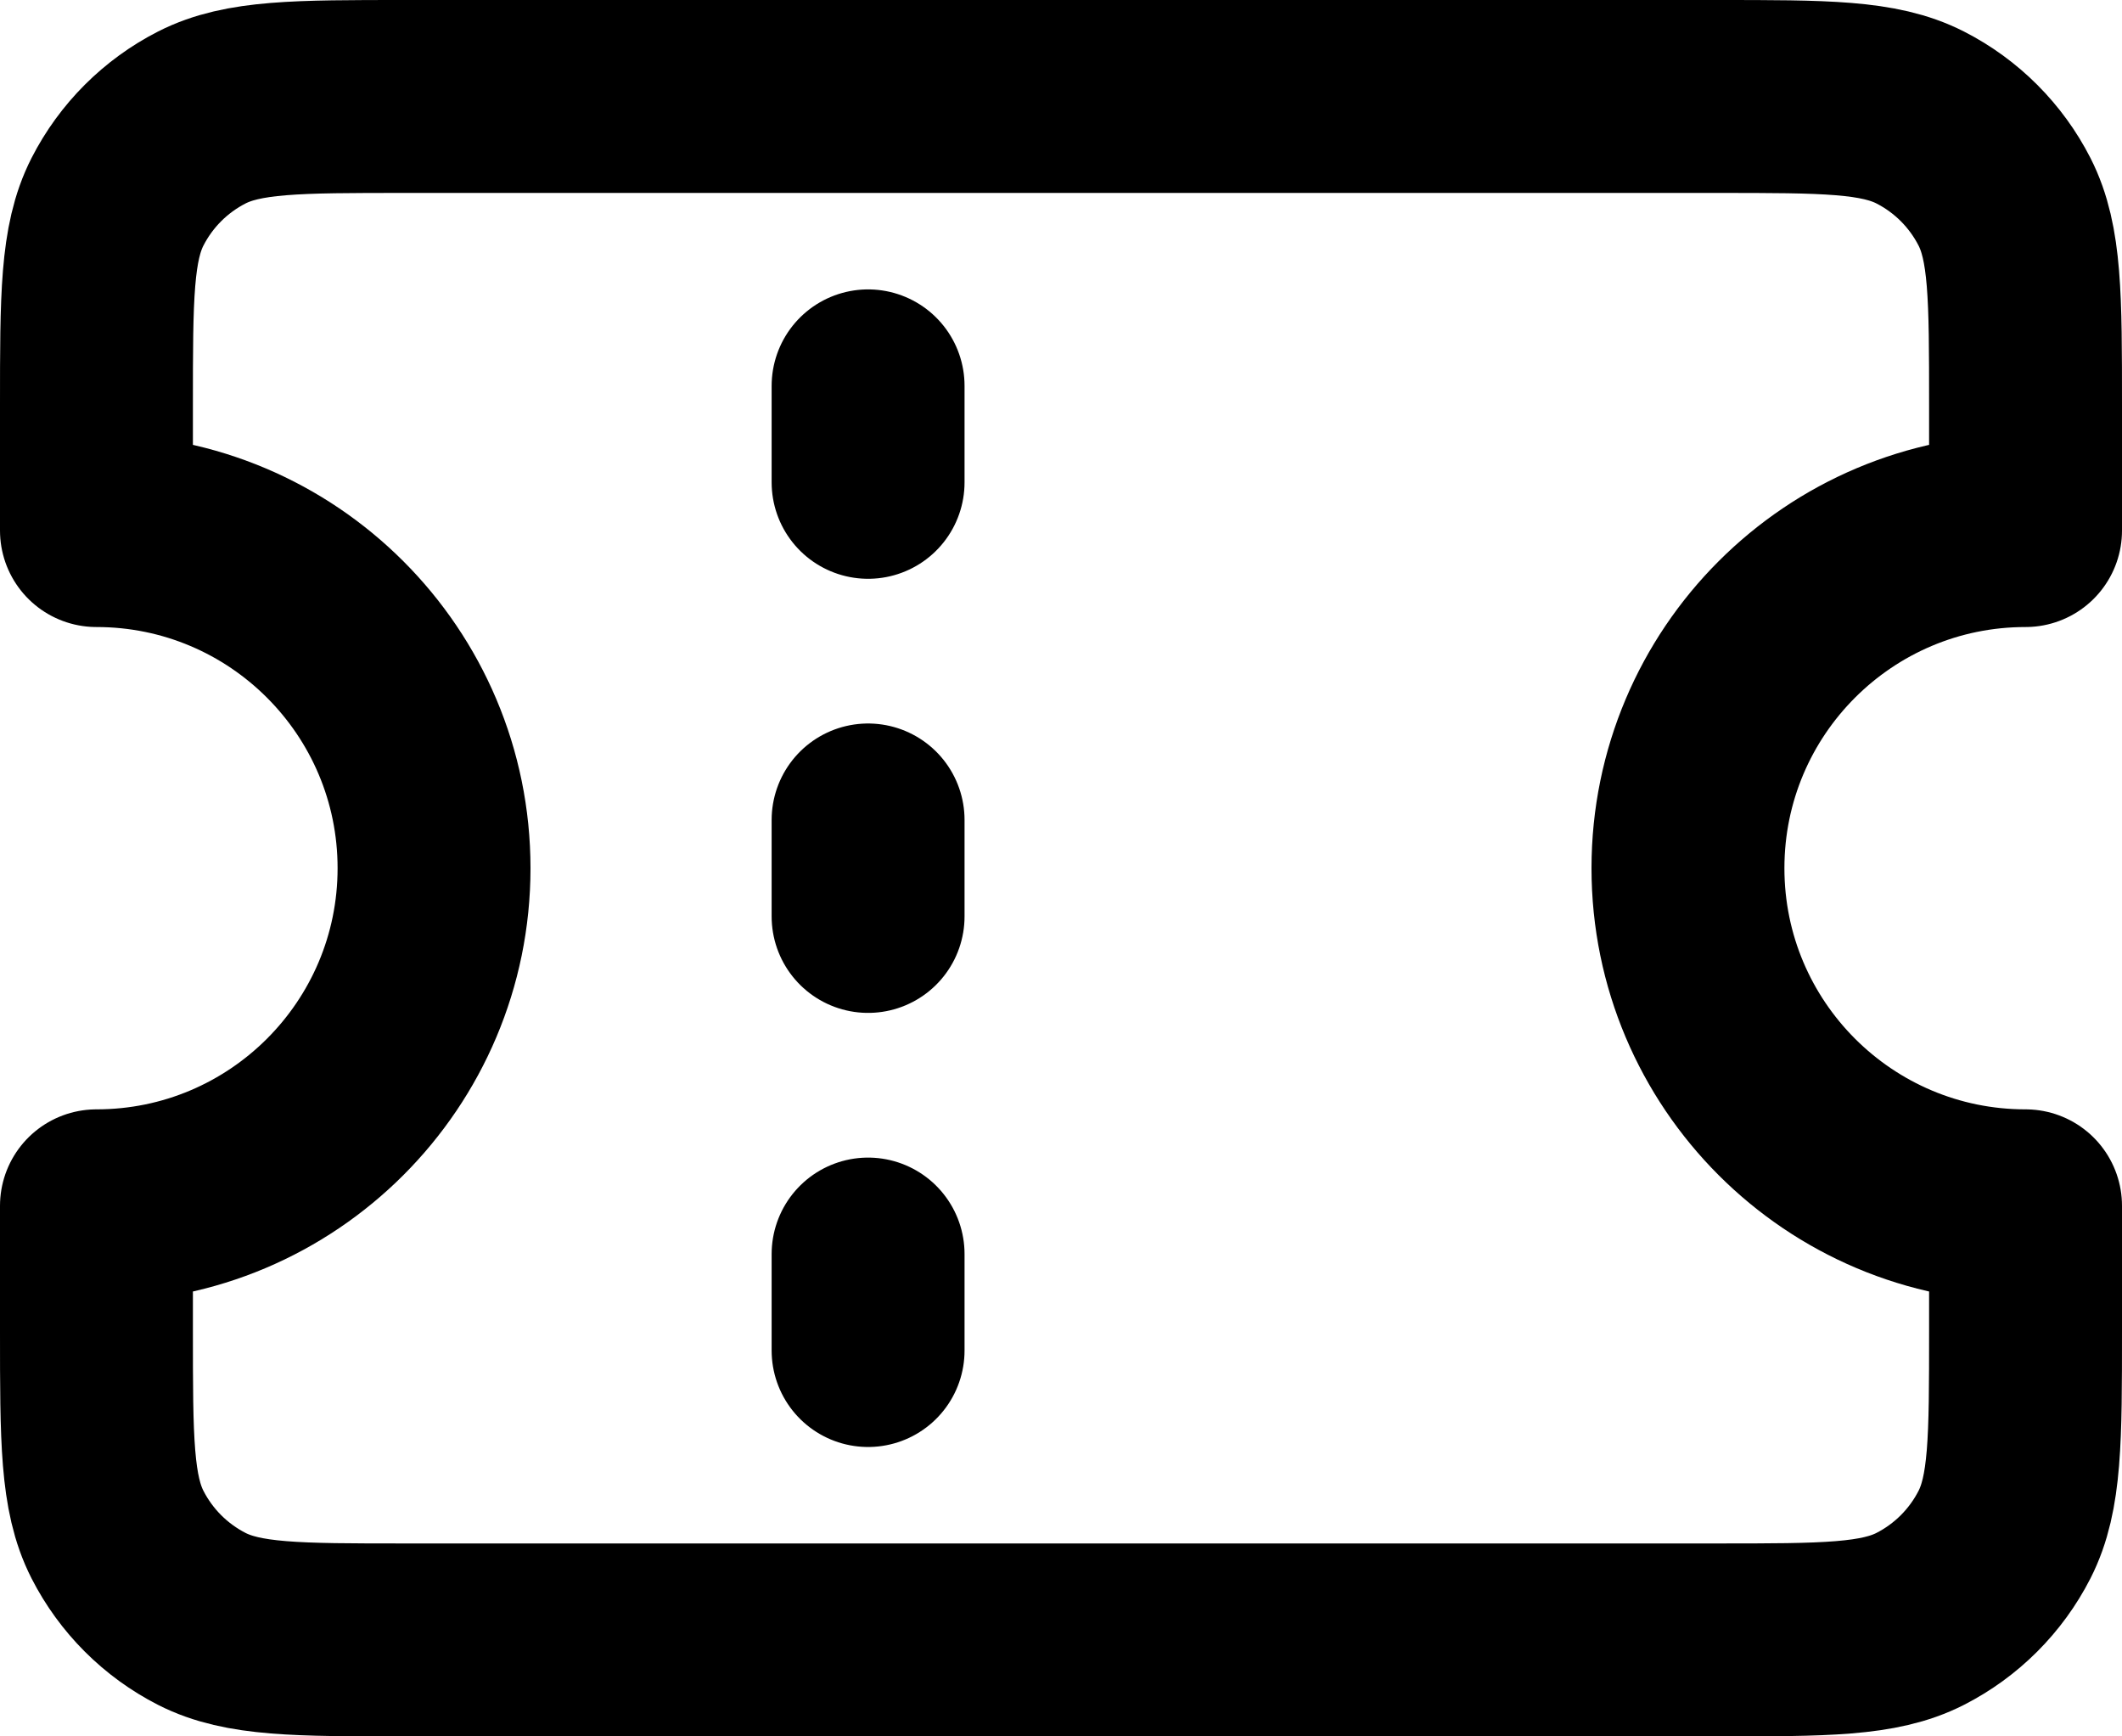 <svg width="22" height="18" viewBox="0 0 22 18" fill="none" xmlns="http://www.w3.org/2000/svg">
<path d="M9 5V4M9 9.5V8.5M9 14V13M4.2 1H17.8C18.92 1 19.48 1 19.908 1.218C20.284 1.41 20.59 1.716 20.782 2.092C21 2.52 21 3.08 21 4.2V5.5C19.067 5.5 17.5 7.067 17.5 9C17.5 10.933 19.067 12.5 21 12.5V13.8C21 14.92 21 15.48 20.782 15.908C20.59 16.284 20.284 16.59 19.908 16.782C19.48 17 18.92 17 17.8 17H4.2C3.08 17 2.52 17 2.092 16.782C1.716 16.59 1.41 16.284 1.218 15.908C1 15.48 1 14.92 1 13.8V12.5C2.933 12.5 4.5 10.933 4.5 9C4.5 7.067 2.933 5.5 1 5.5V4.2C1 3.08 1 2.52 1.218 2.092C1.41 1.716 1.716 1.41 2.092 1.218C2.52 1 3.08 1 4.2 1Z" stroke="currentColor"  stroke-width="2" stroke-linecap="round" stroke-linejoin="round"/>
</svg>

